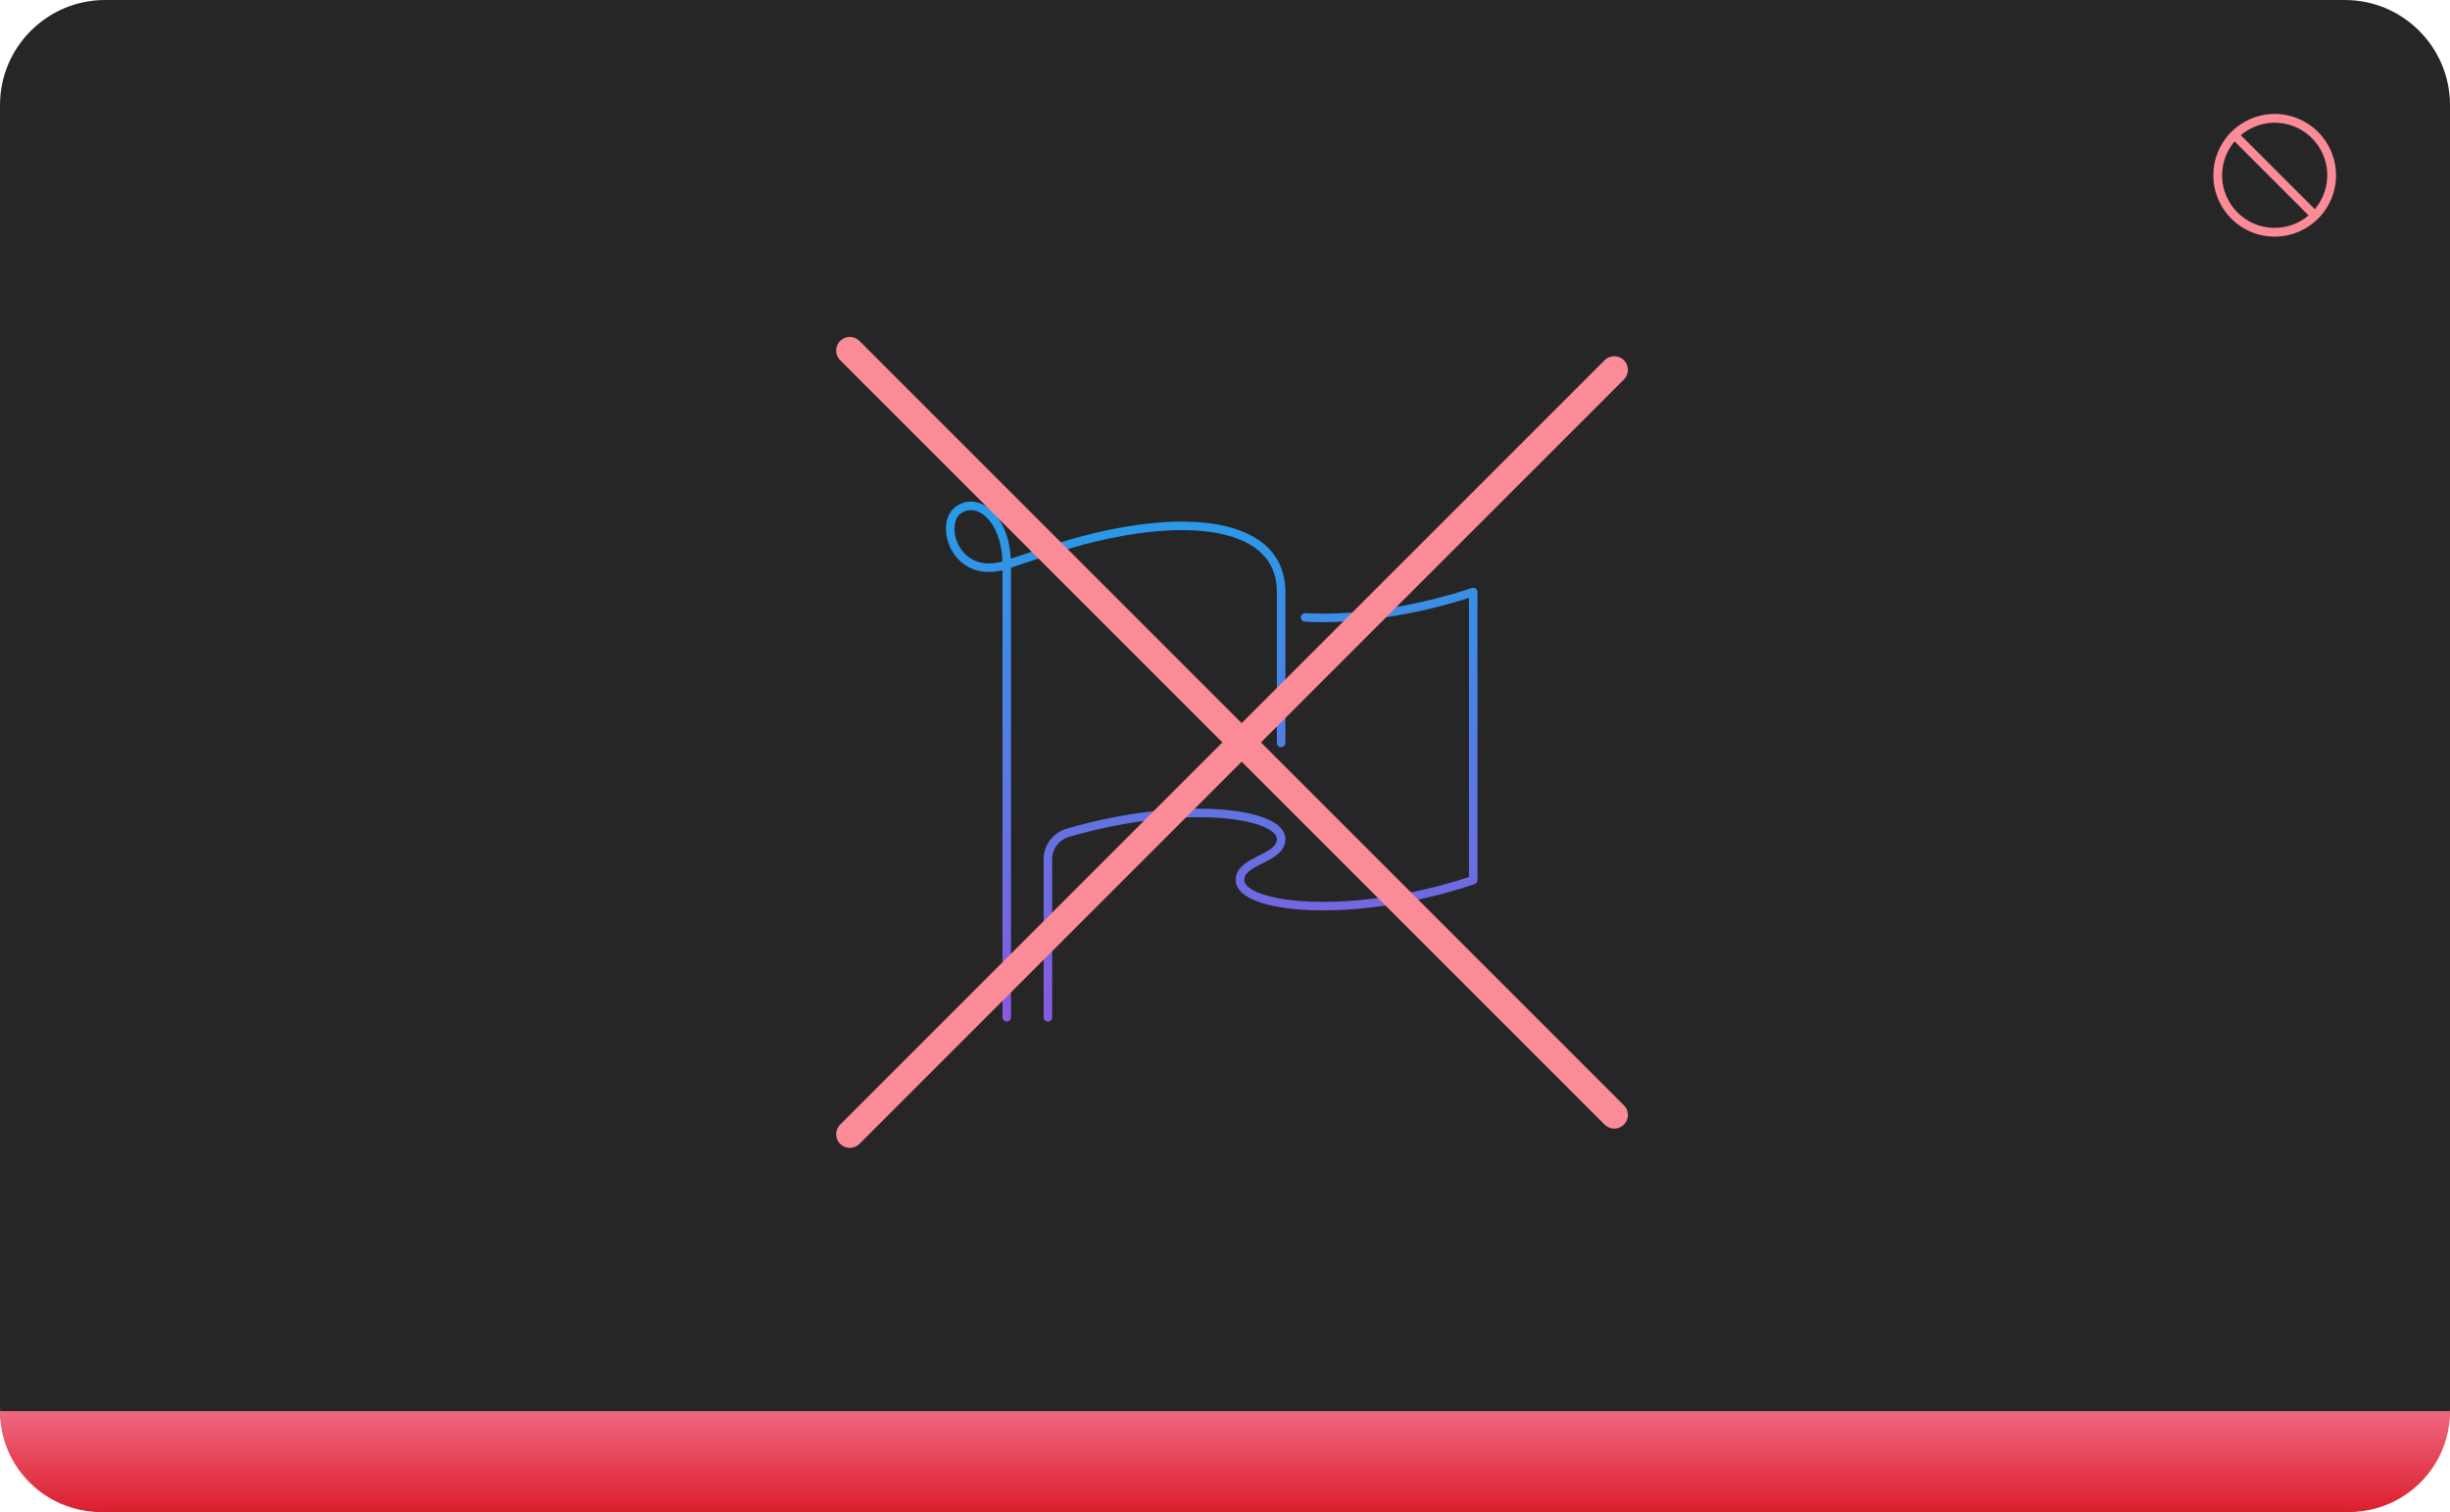 <svg width="559" height="345" viewBox="0 0 559 345" fill="none" xmlns="http://www.w3.org/2000/svg">
<path d="M0 24C0 10.745 10.745 0 24 0H535C548.255 0 559 10.745 559 24V321C559 334.255 548.255 345 535 345H24C10.745 345 0 334.255 0 321V24Z" fill="#262626"/>
<path d="M519 26C516.232 26 513.525 26.821 511.223 28.359C508.92 29.898 507.126 32.084 506.066 34.642C505.007 37.201 504.729 40.016 505.27 42.731C505.81 45.447 507.143 47.942 509.101 49.9C511.059 51.857 513.553 53.191 516.269 53.731C518.985 54.271 521.8 53.994 524.358 52.934C526.916 51.875 529.103 50.08 530.641 47.778C532.179 45.476 533 42.769 533 40C532.996 36.288 531.52 32.73 528.895 30.105C526.271 27.48 522.712 26.004 519 26ZM528.155 47.741L511.26 30.845C513.555 28.899 516.498 27.887 519.505 28.01C522.511 28.133 525.362 29.383 527.49 31.511C529.617 33.639 530.867 36.489 530.99 39.496C531.114 42.503 530.102 45.446 528.155 47.741ZM509.846 32.259L526.741 49.155C524.446 51.101 521.503 52.113 518.496 51.99C515.49 51.867 512.639 50.617 510.512 48.489C508.384 46.361 507.134 43.511 507.011 40.504C506.887 37.497 507.899 34.554 509.846 32.259Z" fill="#FC8B98"/>
<path d="M229.7 232.139V128.834M229.7 128.834L239.091 125.704C267.265 116.312 292.308 117.878 292.308 135.095C292.308 152.312 292.308 169.53 292.308 169.53M229.7 128.834C217.96 132.747 214.047 119.443 218.743 116.312C223.439 113.182 229.7 118.66 229.7 128.834ZM297.786 140.886C307.647 141.434 321.5 139.947 336.134 135.095V200.834C307.96 210.225 282.917 207.095 282.917 200.834C282.917 196.139 292.308 196.139 292.308 191.443C292.308 185.495 269.926 182.365 243.63 190.034C240.969 190.817 239.091 193.243 239.091 196.06V232.139" stroke="url(#paint0_linear_1478_4622)" stroke-width="1.944" stroke-miterlimit="10" stroke-linecap="round" stroke-linejoin="round"/>
<line x1="368.316" y1="84.398" x2="193.898" y2="258.816" stroke="#FC8B98" stroke-width="6.22" stroke-linecap="round"/>
<line x1="193.898" y1="80" x2="368.316" y2="254.418" stroke="#FC8B98" stroke-width="6.22" stroke-linecap="round"/>
<path d="M0 322H559C559 334.703 548.703 345 536 345H23C10.297 345 0 334.703 0 322Z" fill="url(#paint1_linear_1478_4622)"/>
<defs>
<linearGradient id="paint0_linear_1478_4622" x1="276.47" y1="115.434" x2="276.47" y2="232.139" gradientUnits="userSpaceOnUse">
<stop stop-color="#279BE8"/>
<stop offset="1" stop-color="#875AE0"/>
</linearGradient>
<linearGradient id="paint1_linear_1478_4622" x1="279.5" y1="322" x2="279.5" y2="345" gradientUnits="userSpaceOnUse">
<stop stop-color="#F0677E"/>
<stop offset="1" stop-color="#DB1F2E"/>
</linearGradient>
</defs>
</svg>
